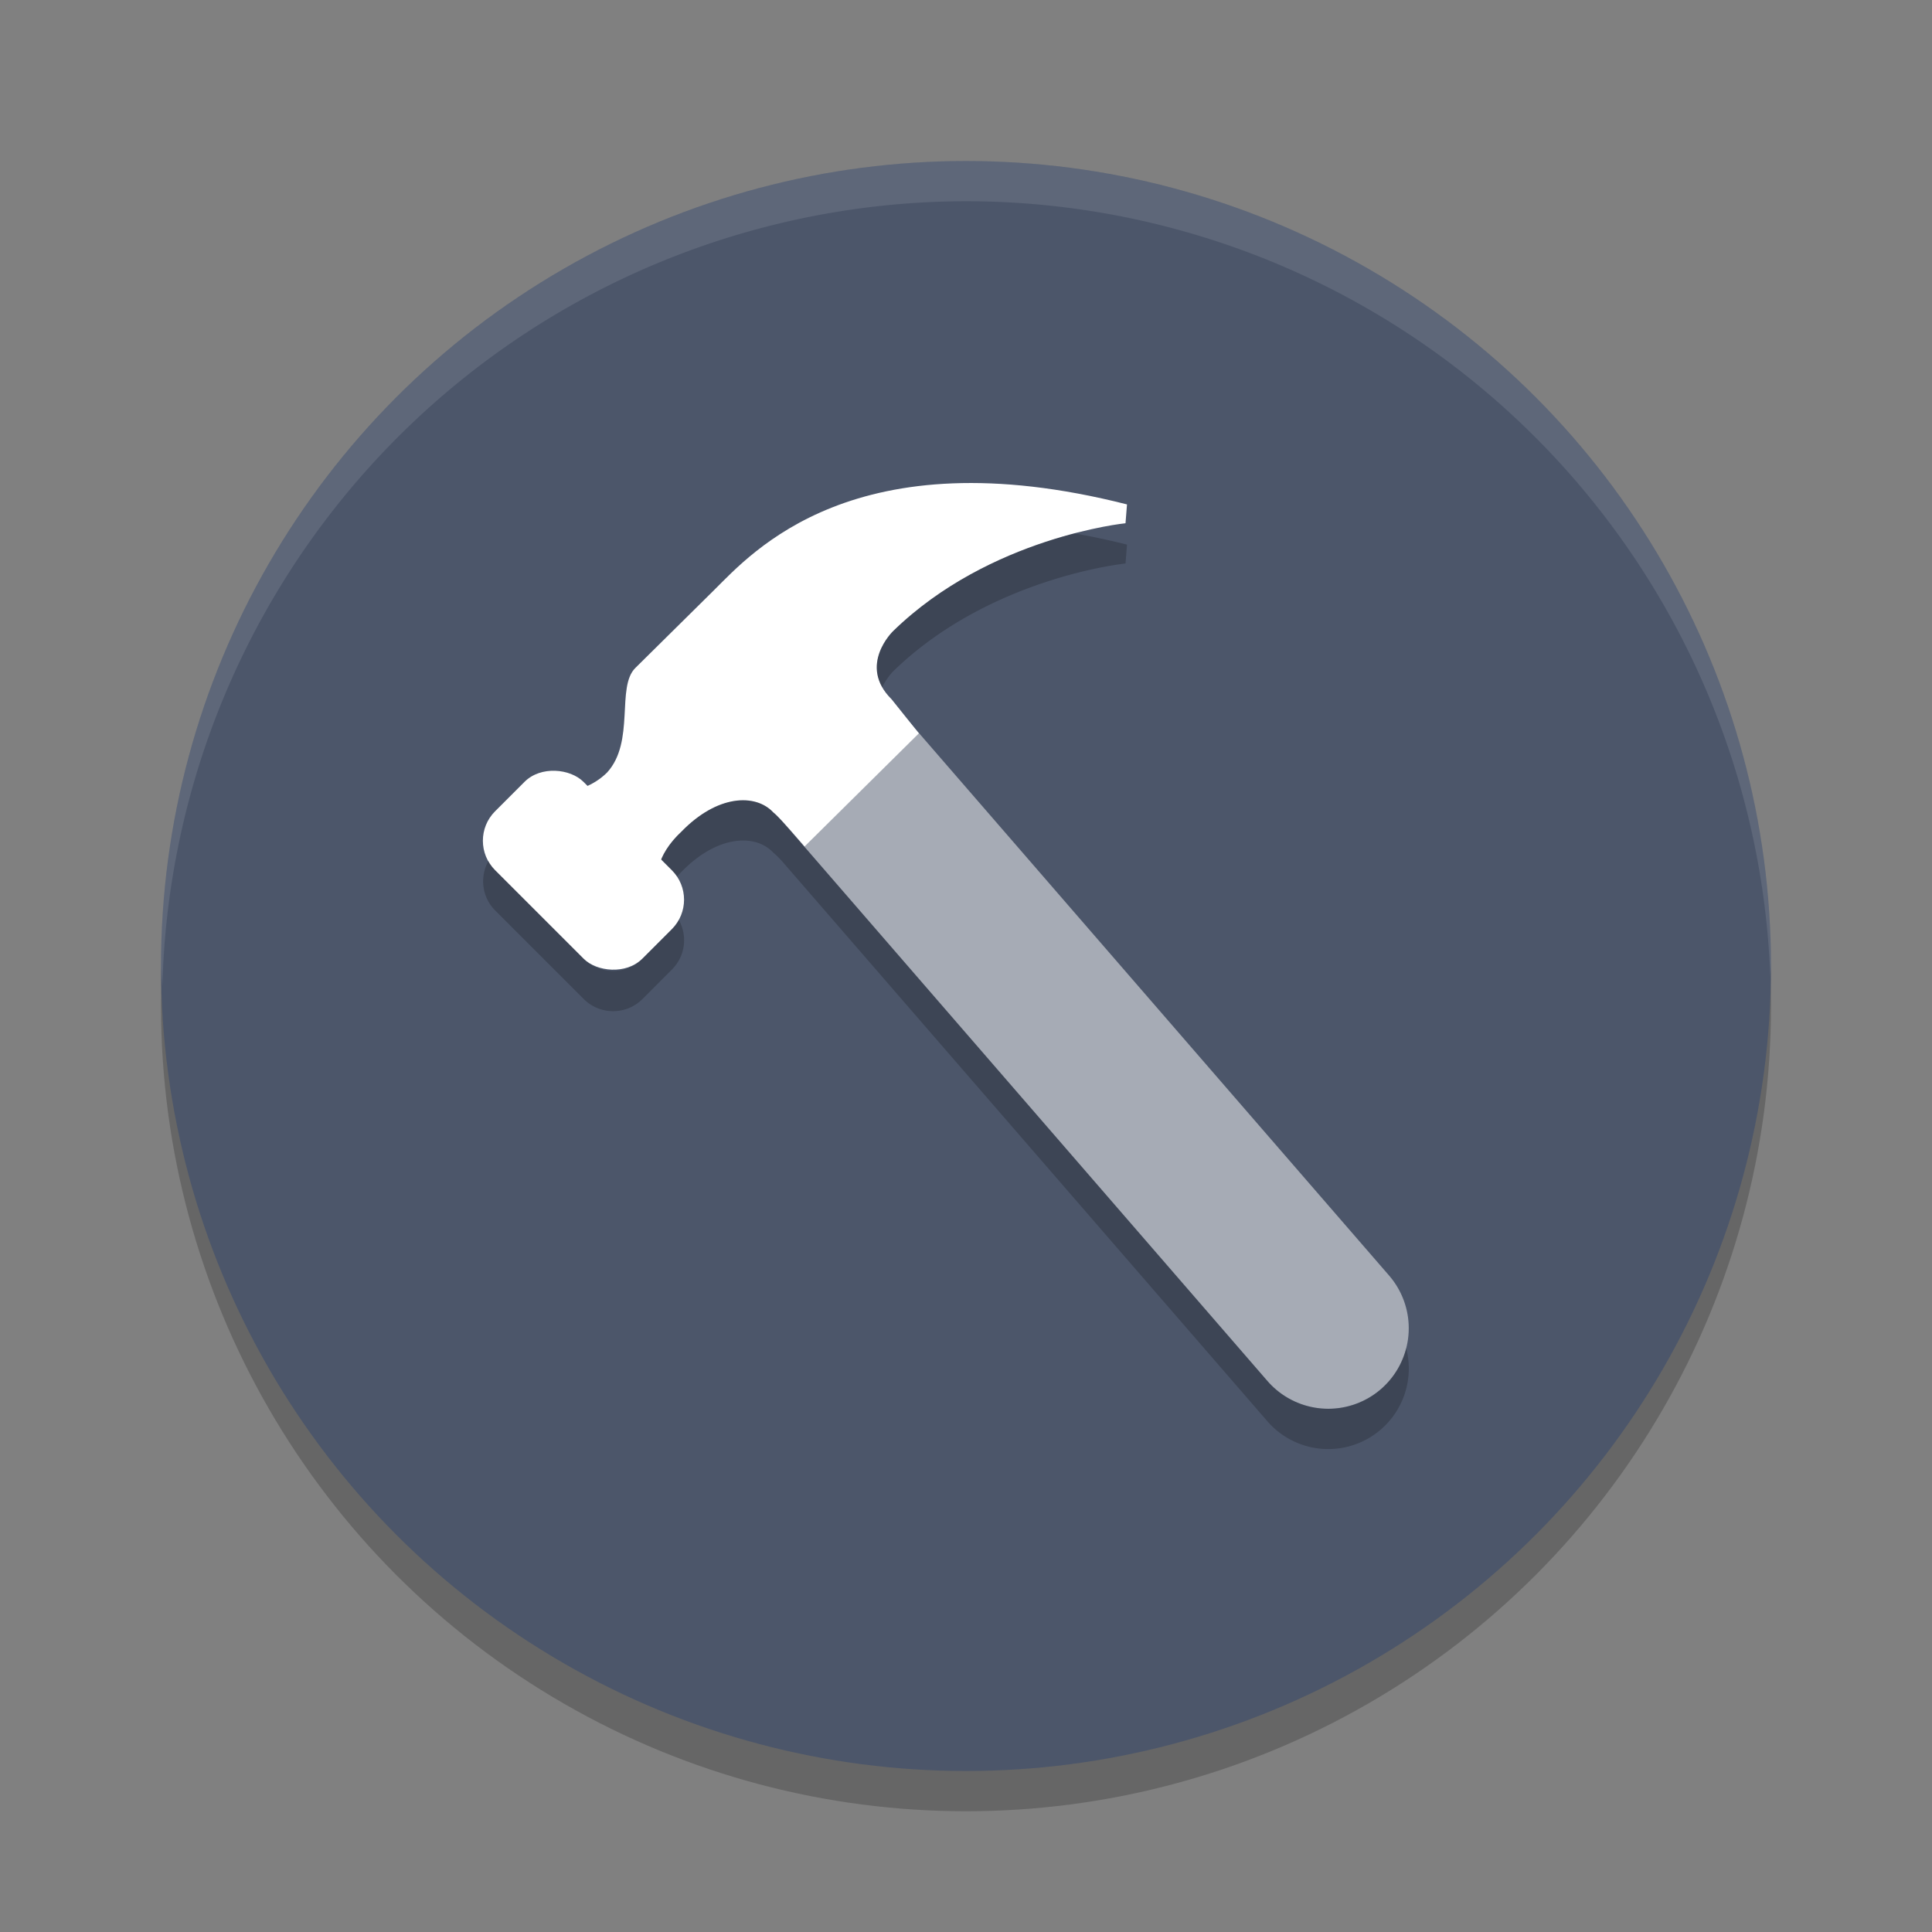 <?xml version="1.0" encoding="UTF-8" standalone="no"?>
<svg
   xmlns:dc="http://purl.org/dc/elements/1.1/"
   xmlns:cc="http://creativecommons.org/ns#"
   xmlns:rdf="http://www.w3.org/1999/02/22-rdf-syntax-ns#"
   xmlns:svg="http://www.w3.org/2000/svg"
   xmlns="http://www.w3.org/2000/svg"
   xmlns:sodipodi="http://sodipodi.sourceforge.net/DTD/sodipodi-0.dtd"
   xmlns:inkscape="http://www.inkscape.org/namespaces/inkscape"
   width="48"
   height="48"
   version="1.1"
   id="svg16"
   sodipodi:docname="applications-development.svg"
   inkscape:version="0.92.5 (2060ec1f9f, 2020-04-08)">
  <rect width="100%" height="100%" fill="#808080" stroke="none"/>
  <defs
     id="defs20" />
  <sodipodi:namedview
     pagecolor="#ffffff"
     bordercolor="#666666"
     borderopacity="1"
     objecttolerance="10"
     gridtolerance="10"
     guidetolerance="10"
     inkscape:pageopacity="0"
     inkscape:pageshadow="2"
     inkscape:window-width="783"
     inkscape:window-height="480"
     id="namedview18"
     showgrid="false"
     inkscape:zoom="4.9166667"
     inkscape:cx="-1.1186441"
     inkscape:cy="24"
     inkscape:window-x="0"
     inkscape:window-y="28"
     inkscape:window-maximized="0"
     inkscape:current-layer="svg16" />
  <circle
     style="opacity:0.2"
     cx="24"
     cy="25"
     r="20"
     id="circle2" />
  <circle
     style="fill:#4c566a;fill-opacity:1"
     cx="24"
     cy="24"
     r="20"
     id="circle4" />
  <path
     style="opacity:0.1;fill:#ffffff"
     d="M 24 4 A 20 20 0 0 0 4 24 A 20 20 0 0 0 4.035 24.5 A 20 20 0 0 1 24 5 A 20 20 0 0 1 43.982 24.25 A 20 20 0 0 0 44 24 A 20 20 0 0 0 24 4 z"
     id="path6" />
  <path
     style="fill:#ffffff"
     d="m 16.525,22.124 c -0.333,-0.22 -0.222,-0.879 0.407,-1.464 0.888,-0.915 1.836,-0.952 2.28,-0.476 C 19.397,20.33 19.99,21.03 19.99,21.03 L 22.829,18.22 22.152,17.374 C 21.3,16.532 22.189,15.68 22.189,15.68 24.595,13.337 27.963,13 27.963,13 l 0.037,-0.468 c -6.774,-1.721 -9.328,1.208 -10.253,2.123 -0.851,0.842 -1.74,1.721 -1.962,1.94 -0.481,0.476 0,1.831 -0.703,2.599 -0.333,0.33 -0.777,0.476 -1.11,0.476 z"
     id="path8" />
  <rect
     style="fill:#ffffff"
     width="3.105"
     height="5.176"
     x="-6.59"
     y="22.95"
     rx="1.035"
     transform="rotate(-45)"
     id="rect10" />
  <path
     style="fill:none;stroke:#ffffff;stroke-width:4;stroke-linecap:round;stroke-linejoin:round;opacity:0.5"
     d="M 20,18 33,33"
     id="path12" />
  <path
     style="opacity:0.2"
     d="M 26.699 13.252 C 25.499 13.565 23.666 14.242 22.189 15.68 C 22.189 15.68 21.504 16.339 21.918 17.07 C 22.037 16.835 22.189 16.68 22.189 16.68 C 24.596 14.337 27.963 14 27.963 14 L 28 13.531 C 27.546 13.416 27.116 13.328 26.699 13.252 z M 18.529 19.885 C 18.065 19.86 17.487 20.088 16.932 20.66 C 16.684 20.891 16.519 21.132 16.428 21.354 L 16.695 21.623 C 16.743 21.671 16.784 21.722 16.82 21.775 C 16.857 21.737 16.891 21.698 16.932 21.66 C 17.82 20.745 18.769 20.708 19.213 21.184 C 19.259 21.22 19.331 21.291 19.412 21.377 C 19.415 21.38 19.419 21.384 19.422 21.387 L 31.488 35.311 A 2 2 0 0 0 34.311 35.512 A 2 2 0 0 0 34.936 33.494 A 2 2 0 0 1 34.311 34.512 A 2 2 0 0 1 31.488 34.311 L 19.422 20.387 C 19.419 20.384 19.415 20.38 19.412 20.377 C 19.331 20.291 19.259 20.22 19.213 20.184 C 19.046 20.005 18.808 19.9 18.529 19.885 z M 12.135 21.391 C 11.916 21.785 11.97 22.288 12.305 22.623 L 14.5 24.818 C 14.906 25.224 15.559 25.224 15.965 24.818 L 16.695 24.086 C 17.03 23.751 17.084 23.249 16.865 22.855 C 16.819 22.938 16.765 23.016 16.695 23.086 L 15.965 23.818 C 15.559 24.224 14.906 24.224 14.5 23.818 L 12.305 21.623 C 12.234 21.553 12.181 21.473 12.135 21.391 z"
     id="path14" />
</svg>
